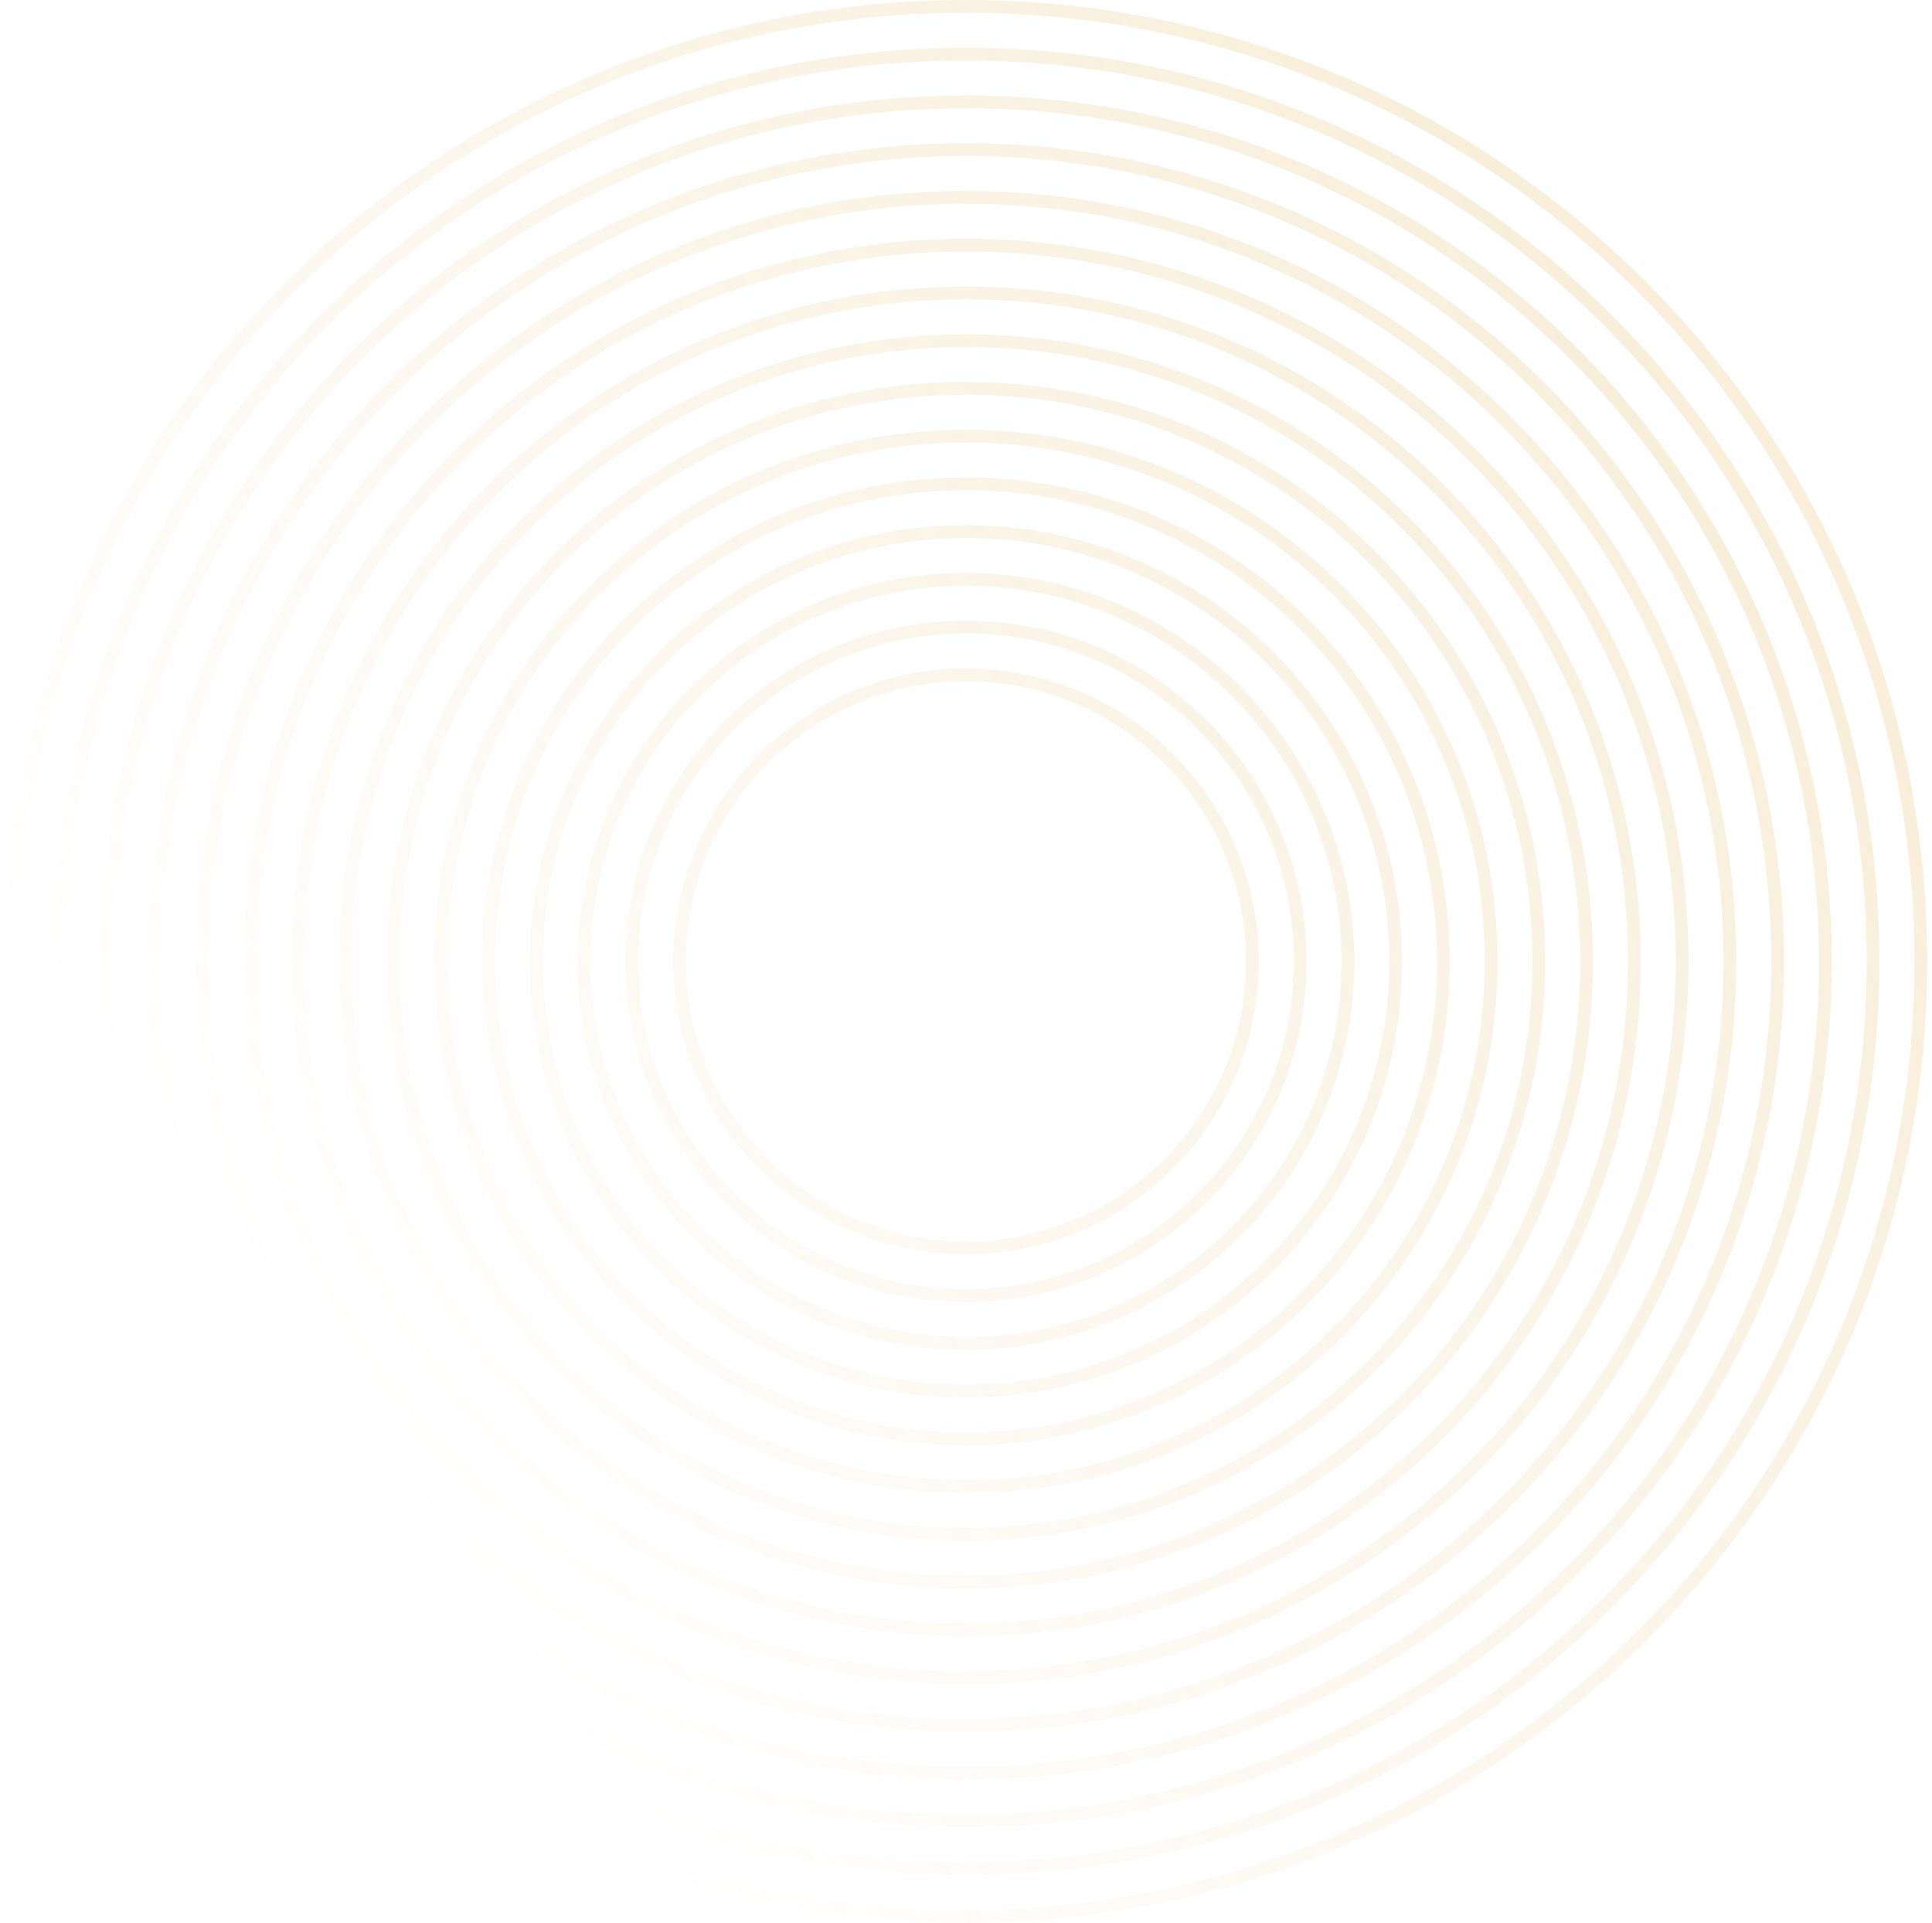 <svg width="202" height="201" viewBox="0 0 202 201" fill="none" xmlns="http://www.w3.org/2000/svg">
<path fill-rule="evenodd" clip-rule="evenodd" d="M101 69.884C84.091 69.884 70.384 83.591 70.384 100.5C70.384 117.408 84.091 131.115 101 131.115C117.909 131.115 131.616 117.408 131.616 100.5C131.616 83.591 117.909 69.884 101 69.884ZM71.715 100.5C71.715 84.326 84.826 71.215 101 71.215C117.174 71.215 130.285 84.326 130.285 100.5C130.285 116.673 117.174 129.784 101 129.784C84.826 129.784 71.715 116.673 71.715 100.5Z" fill="url(#paint0_linear_437_7469)"/>
<path fill-rule="evenodd" clip-rule="evenodd" d="M101 64.892C81.335 64.892 65.392 80.834 65.392 100.5C65.392 120.165 81.335 136.107 101 136.107C120.666 136.107 136.608 120.165 136.608 100.5C136.608 80.834 120.666 64.892 101 64.892ZM66.724 100.5C66.724 81.569 82.07 66.223 101 66.223C119.93 66.223 135.276 81.569 135.276 100.5C135.276 119.43 119.93 134.776 101 134.776C82.07 134.776 66.724 119.43 66.724 100.5Z" fill="url(#paint1_linear_437_7469)"/>
<path fill-rule="evenodd" clip-rule="evenodd" d="M60.401 100.5C60.401 78.077 78.578 59.9 101 59.9C123.422 59.9 141.599 78.077 141.599 100.5C141.599 122.922 123.422 141.099 101 141.099C78.578 141.099 60.401 122.922 60.401 100.5ZM101 61.231C79.313 61.231 61.732 78.812 61.732 100.5C61.732 122.187 79.313 139.768 101 139.768C122.687 139.768 140.268 122.187 140.268 100.5C140.268 78.812 122.687 61.231 101 61.231Z" fill="url(#paint2_linear_437_7469)"/>
<path fill-rule="evenodd" clip-rule="evenodd" d="M55.409 100.5C55.409 75.32 75.821 54.908 101 54.908C126.179 54.908 146.591 75.32 146.591 100.5C146.591 125.679 126.179 146.091 101 146.091C75.821 146.091 55.409 125.679 55.409 100.5ZM101 56.24C76.556 56.24 56.74 76.055 56.74 100.5C56.74 124.944 76.556 144.759 101 144.759C125.444 144.759 145.26 124.944 145.26 100.5C145.26 76.055 125.444 56.24 101 56.24Z" fill="url(#paint3_linear_437_7469)"/>
<path fill-rule="evenodd" clip-rule="evenodd" d="M50.417 100.5C50.417 72.563 73.064 49.917 101 49.917C128.936 49.917 151.583 72.563 151.583 100.5C151.583 128.436 128.936 151.082 101 151.082C73.064 151.082 50.417 128.436 50.417 100.5ZM101 51.248C73.799 51.248 51.748 73.299 51.748 100.5C51.748 127.7 73.799 149.751 101 149.751C128.201 149.751 150.252 127.7 150.252 100.5C150.252 73.299 128.201 51.248 101 51.248Z" fill="url(#paint4_linear_437_7469)"/>
<path fill-rule="evenodd" clip-rule="evenodd" d="M101 44.925C70.307 44.925 45.425 69.807 45.425 100.5C45.425 131.192 70.307 156.074 101 156.074C131.693 156.074 156.575 131.192 156.575 100.5C156.575 69.807 131.693 44.925 101 44.925ZM46.757 100.5C46.757 70.542 71.042 46.256 101 46.256C130.958 46.256 155.243 70.542 155.243 100.5C155.243 130.457 130.958 154.743 101 154.743C71.042 154.743 46.757 130.457 46.757 100.5Z" fill="url(#paint5_linear_437_7469)"/>
<path fill-rule="evenodd" clip-rule="evenodd" d="M40.434 100.5C40.434 67.05 67.55 39.933 101 39.933C134.45 39.933 161.566 67.05 161.566 100.5C161.566 133.949 134.45 161.066 101 161.066C67.55 161.066 40.434 133.949 40.434 100.5ZM101 41.264C68.285 41.264 41.765 67.785 41.765 100.5C41.765 133.214 68.285 159.735 101 159.735C133.715 159.735 160.235 133.214 160.235 100.5C160.235 67.785 133.715 41.264 101 41.264Z" fill="url(#paint6_linear_437_7469)"/>
<path fill-rule="evenodd" clip-rule="evenodd" d="M101 34.942C64.793 34.942 35.442 64.293 35.442 100.5C35.442 136.706 64.793 166.057 101 166.057C137.207 166.057 166.558 136.706 166.558 100.5C166.558 64.293 137.207 34.942 101 34.942ZM36.773 100.5C36.773 65.028 65.528 36.273 101 36.273C136.471 36.273 165.227 65.028 165.227 100.5C165.227 135.971 136.471 164.726 101 164.726C65.528 164.726 36.773 135.971 36.773 100.5Z" fill="url(#paint7_linear_437_7469)"/>
<path fill-rule="evenodd" clip-rule="evenodd" d="M30.45 100.5C30.45 61.536 62.036 29.95 101 29.95C139.964 29.95 171.55 61.536 171.55 100.5C171.55 139.463 139.964 171.049 101 171.049C62.036 171.049 30.45 139.463 30.45 100.5ZM101 31.281C62.772 31.281 31.782 62.271 31.782 100.5C31.782 138.728 62.772 169.718 101 169.718C139.228 169.718 170.219 138.728 170.219 100.5C170.219 62.271 139.228 31.281 101 31.281Z" fill="url(#paint8_linear_437_7469)"/>
<path fill-rule="evenodd" clip-rule="evenodd" d="M101 24.958C59.28 24.958 25.459 58.779 25.459 100.5C25.459 142.22 59.28 176.041 101 176.041C142.72 176.041 176.541 142.22 176.541 100.5C176.541 58.779 142.72 24.958 101 24.958ZM26.79 100.5C26.79 59.514 60.015 26.289 101 26.289C141.985 26.289 175.21 59.514 175.21 100.5C175.21 141.485 141.985 174.71 101 174.71C60.015 174.71 26.79 141.485 26.79 100.5Z" fill="url(#paint9_linear_437_7469)"/>
<path fill-rule="evenodd" clip-rule="evenodd" d="M20.467 100.5C20.467 56.022 56.523 19.966 101 19.966C145.477 19.966 181.533 56.022 181.533 100.5C181.533 144.977 145.477 181.033 101 181.033C56.523 181.033 20.467 144.977 20.467 100.5ZM101 21.297C57.258 21.297 21.798 56.758 21.798 100.5C21.798 144.242 57.258 179.702 101 179.702C144.742 179.702 180.202 144.242 180.202 100.5C180.202 56.758 144.742 21.297 101 21.297Z" fill="url(#paint10_linear_437_7469)"/>
<path fill-rule="evenodd" clip-rule="evenodd" d="M101 14.975C53.766 14.975 15.475 53.265 15.475 100.5C15.475 147.734 53.766 186.024 101 186.024C148.234 186.024 186.525 147.734 186.525 100.5C186.525 53.265 148.234 14.975 101 14.975ZM16.806 100.5C16.806 54.001 54.501 16.306 101 16.306C147.499 16.306 185.194 54.001 185.194 100.5C185.194 146.998 147.499 184.693 101 184.693C54.501 184.693 16.806 146.998 16.806 100.5Z" fill="url(#paint11_linear_437_7469)"/>
<path fill-rule="evenodd" clip-rule="evenodd" d="M10.483 100.5C10.483 50.509 51.009 9.983 101 9.983C150.991 9.983 191.517 50.509 191.517 100.5C191.517 150.49 150.991 191.016 101 191.016C51.009 191.016 10.483 150.49 10.483 100.5ZM101 11.314C51.744 11.314 11.815 51.244 11.815 100.5C11.815 149.755 51.744 189.685 101 189.685C150.256 189.685 190.185 149.755 190.185 100.5C190.185 51.244 150.256 11.314 101 11.314Z" fill="url(#paint12_linear_437_7469)"/>
<path fill-rule="evenodd" clip-rule="evenodd" d="M101 4.991C48.252 4.991 5.492 47.752 5.492 100.5C5.492 153.247 48.252 196.008 101 196.008C153.748 196.008 196.508 153.247 196.508 100.5C196.508 47.752 153.748 4.991 101 4.991ZM6.823 100.5C6.823 48.487 48.987 6.322 101 6.322C153.013 6.322 195.177 48.487 195.177 100.5C195.177 152.512 153.013 194.677 101 194.677C48.987 194.677 6.823 152.512 6.823 100.5Z" fill="url(#paint13_linear_437_7469)"/>
<path fill-rule="evenodd" clip-rule="evenodd" d="M0.5 100.5C0.5 44.995 45.495 -0 101 -0C156.505 -0 201.5 44.995 201.5 100.5C201.5 156.004 156.505 201 101 201C45.495 201 0.5 156.004 0.5 100.5ZM101 1.331C46.23 1.331 1.831 45.73 1.831 100.5C1.831 155.269 46.23 199.668 101 199.668C155.769 199.668 200.169 155.269 200.169 100.5C200.169 45.73 155.769 1.331 101 1.331Z" fill="url(#paint14_linear_437_7469)"/>
<defs>
<linearGradient id="paint0_linear_437_7469" x1="167.5" y1="30" x2="23.5" y2="129" gradientUnits="userSpaceOnUse">
<stop stop-color="#DBA73B" stop-opacity="0.19"/>
<stop offset="1" stop-color="#DBA73B" stop-opacity="0"/>
</linearGradient>
<linearGradient id="paint1_linear_437_7469" x1="167.5" y1="30" x2="23.5" y2="129" gradientUnits="userSpaceOnUse">
<stop stop-color="#DBA73B" stop-opacity="0.19"/>
<stop offset="1" stop-color="#DBA73B" stop-opacity="0"/>
</linearGradient>
<linearGradient id="paint2_linear_437_7469" x1="167.5" y1="30" x2="23.5" y2="129" gradientUnits="userSpaceOnUse">
<stop stop-color="#DBA73B" stop-opacity="0.19"/>
<stop offset="1" stop-color="#DBA73B" stop-opacity="0"/>
</linearGradient>
<linearGradient id="paint3_linear_437_7469" x1="167.5" y1="30" x2="23.5" y2="129" gradientUnits="userSpaceOnUse">
<stop stop-color="#DBA73B" stop-opacity="0.19"/>
<stop offset="1" stop-color="#DBA73B" stop-opacity="0"/>
</linearGradient>
<linearGradient id="paint4_linear_437_7469" x1="167.5" y1="30" x2="23.5" y2="129" gradientUnits="userSpaceOnUse">
<stop stop-color="#DBA73B" stop-opacity="0.19"/>
<stop offset="1" stop-color="#DBA73B" stop-opacity="0"/>
</linearGradient>
<linearGradient id="paint5_linear_437_7469" x1="167.5" y1="30" x2="23.5" y2="129" gradientUnits="userSpaceOnUse">
<stop stop-color="#DBA73B" stop-opacity="0.19"/>
<stop offset="1" stop-color="#DBA73B" stop-opacity="0"/>
</linearGradient>
<linearGradient id="paint6_linear_437_7469" x1="167.5" y1="30" x2="23.5" y2="129" gradientUnits="userSpaceOnUse">
<stop stop-color="#DBA73B" stop-opacity="0.19"/>
<stop offset="1" stop-color="#DBA73B" stop-opacity="0"/>
</linearGradient>
<linearGradient id="paint7_linear_437_7469" x1="167.5" y1="30" x2="23.5" y2="129" gradientUnits="userSpaceOnUse">
<stop stop-color="#DBA73B" stop-opacity="0.19"/>
<stop offset="1" stop-color="#DBA73B" stop-opacity="0"/>
</linearGradient>
<linearGradient id="paint8_linear_437_7469" x1="167.5" y1="30" x2="23.5" y2="129" gradientUnits="userSpaceOnUse">
<stop stop-color="#DBA73B" stop-opacity="0.19"/>
<stop offset="1" stop-color="#DBA73B" stop-opacity="0"/>
</linearGradient>
<linearGradient id="paint9_linear_437_7469" x1="167.5" y1="30" x2="23.5" y2="129" gradientUnits="userSpaceOnUse">
<stop stop-color="#DBA73B" stop-opacity="0.19"/>
<stop offset="1" stop-color="#DBA73B" stop-opacity="0"/>
</linearGradient>
<linearGradient id="paint10_linear_437_7469" x1="167.5" y1="30" x2="23.5" y2="129" gradientUnits="userSpaceOnUse">
<stop stop-color="#DBA73B" stop-opacity="0.19"/>
<stop offset="1" stop-color="#DBA73B" stop-opacity="0"/>
</linearGradient>
<linearGradient id="paint11_linear_437_7469" x1="167.5" y1="30" x2="23.5" y2="129" gradientUnits="userSpaceOnUse">
<stop stop-color="#DBA73B" stop-opacity="0.19"/>
<stop offset="1" stop-color="#DBA73B" stop-opacity="0"/>
</linearGradient>
<linearGradient id="paint12_linear_437_7469" x1="167.5" y1="30" x2="23.5" y2="129" gradientUnits="userSpaceOnUse">
<stop stop-color="#DBA73B" stop-opacity="0.19"/>
<stop offset="1" stop-color="#DBA73B" stop-opacity="0"/>
</linearGradient>
<linearGradient id="paint13_linear_437_7469" x1="167.5" y1="30" x2="23.5" y2="129" gradientUnits="userSpaceOnUse">
<stop stop-color="#DBA73B" stop-opacity="0.19"/>
<stop offset="1" stop-color="#DBA73B" stop-opacity="0"/>
</linearGradient>
<linearGradient id="paint14_linear_437_7469" x1="167.5" y1="30" x2="23.5" y2="129" gradientUnits="userSpaceOnUse">
<stop stop-color="#DBA73B" stop-opacity="0.19"/>
<stop offset="1" stop-color="#DBA73B" stop-opacity="0"/>
</linearGradient>
</defs>
</svg>
